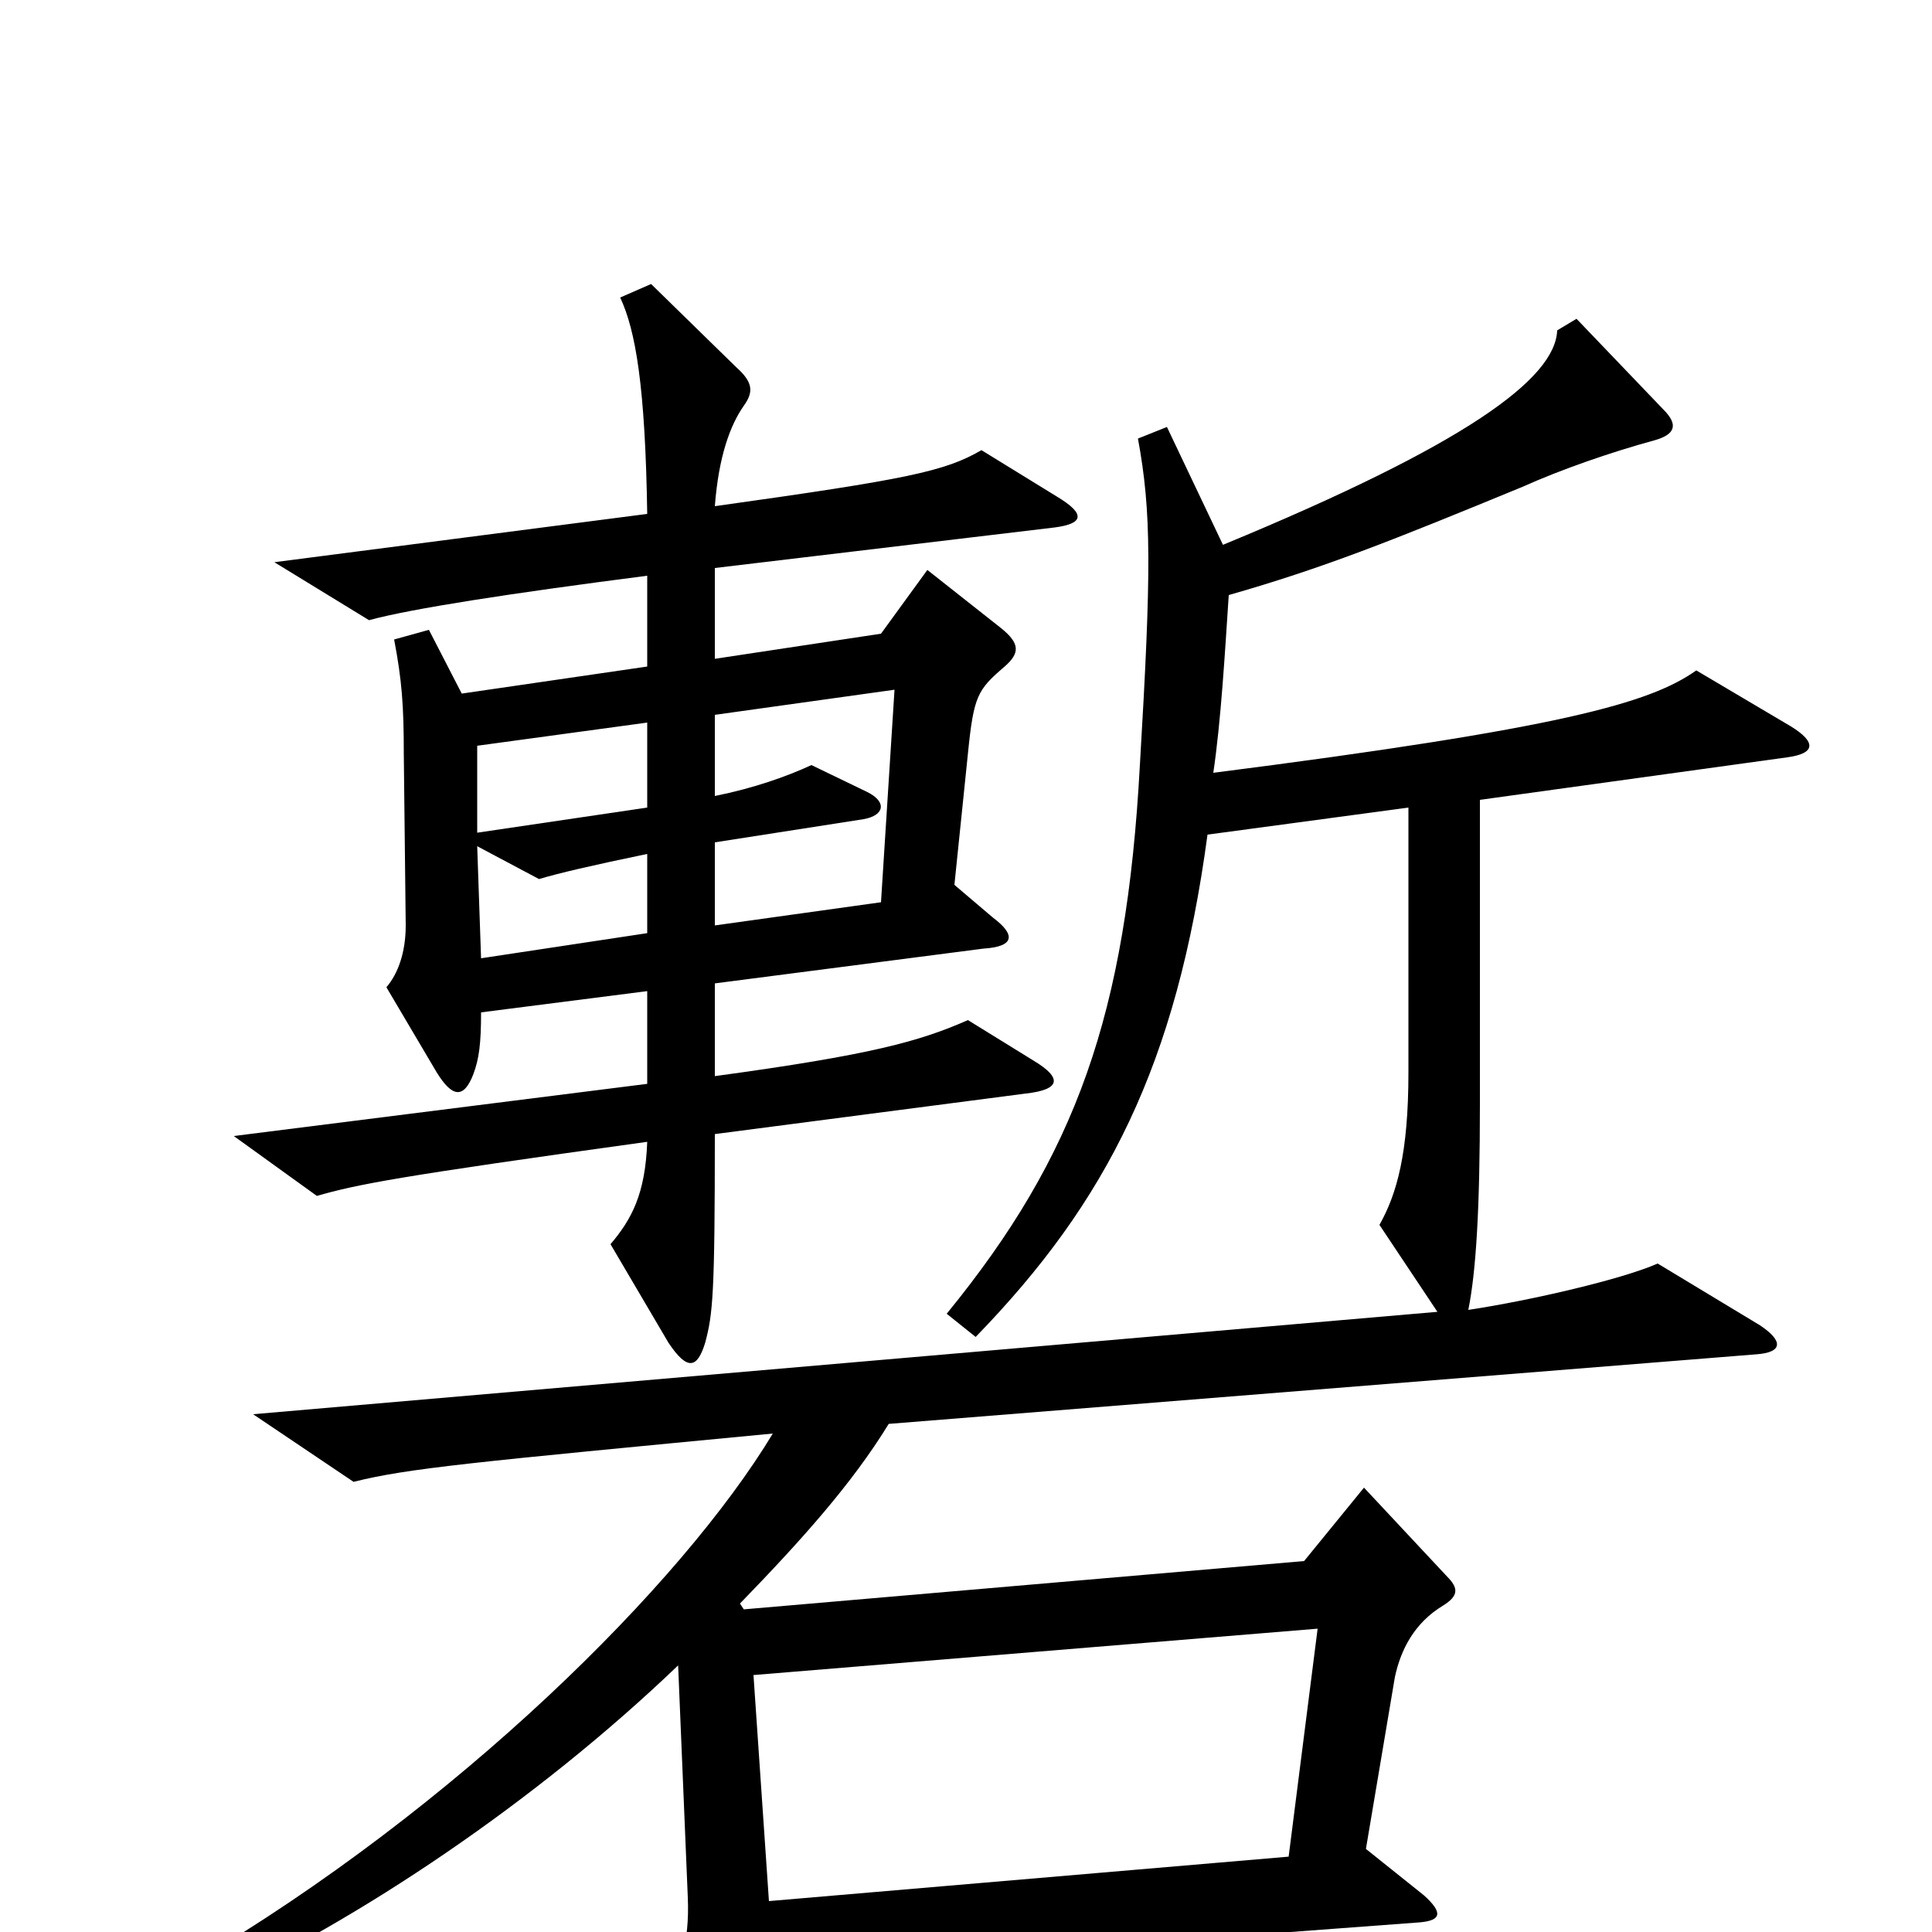 <svg xmlns="http://www.w3.org/2000/svg" viewBox="0 -1000 1000 1000">
	<path fill="#000000" d="M547 -743L508 -767C489 -756 470 -752 370 -738C372 -764 378 -780 385 -790C390 -797 390 -802 381 -810L337 -853L321 -846C329 -829 334 -800 335 -734L142 -709L191 -679C213 -685 265 -693 335 -702V-655L239 -641L222 -674L204 -669C208 -648 209 -635 209 -610L210 -521C210 -507 206 -496 200 -489L226 -445C234 -432 240 -431 245 -444C248 -452 249 -460 249 -476L335 -487V-439L121 -412L164 -381C185 -387 205 -391 335 -409C334 -382 327 -369 316 -356L346 -305C356 -290 361 -292 365 -305C369 -320 370 -330 370 -413L531 -434C549 -436 550 -442 535 -451L501 -472C476 -461 451 -454 370 -443V-491L509 -509C525 -510 526 -516 514 -525L494 -542L501 -610C504 -640 506 -643 520 -655C528 -662 528 -667 518 -675L480 -705L456 -672L370 -659V-706L546 -727C561 -729 562 -734 547 -743ZM927 -624L878 -653C854 -636 808 -623 628 -600C632 -627 634 -662 636 -692C685 -706 720 -720 788 -748C808 -757 834 -766 856 -772C867 -775 869 -780 861 -788L816 -835L806 -829C805 -804 759 -770 633 -718L604 -779L589 -773C596 -735 596 -705 590 -604C583 -475 557 -402 490 -320L505 -308C573 -378 609 -449 625 -568L729 -582V-445C729 -403 723 -382 714 -366L744 -321L131 -268L183 -233C211 -240 243 -243 400 -258C353 -180 236 -64 100 16L107 30C186 -6 278 -68 351 -138L356 -18C357 6 352 20 342 33L379 93C387 106 392 104 395 93C399 79 401 64 400 20L735 -5C746 -6 747 -10 737 -19L707 -43L722 -132C725 -146 732 -160 747 -169C755 -174 755 -178 749 -184L706 -230L675 -192L385 -167L383 -170C415 -203 441 -232 460 -263L909 -299C923 -300 923 -306 911 -314L858 -346C840 -338 793 -327 760 -322C764 -342 766 -374 766 -429V-586L925 -608C940 -610 940 -616 927 -624ZM335 -582L247 -569V-614L335 -626ZM463 -643L456 -533L370 -521V-564L447 -576C458 -578 459 -585 449 -590L420 -604C407 -598 390 -592 370 -588V-630ZM335 -517L249 -504L247 -562L279 -545C289 -548 306 -552 335 -558ZM682 -157L667 -39L398 -16L390 -133Z"/>
</svg>